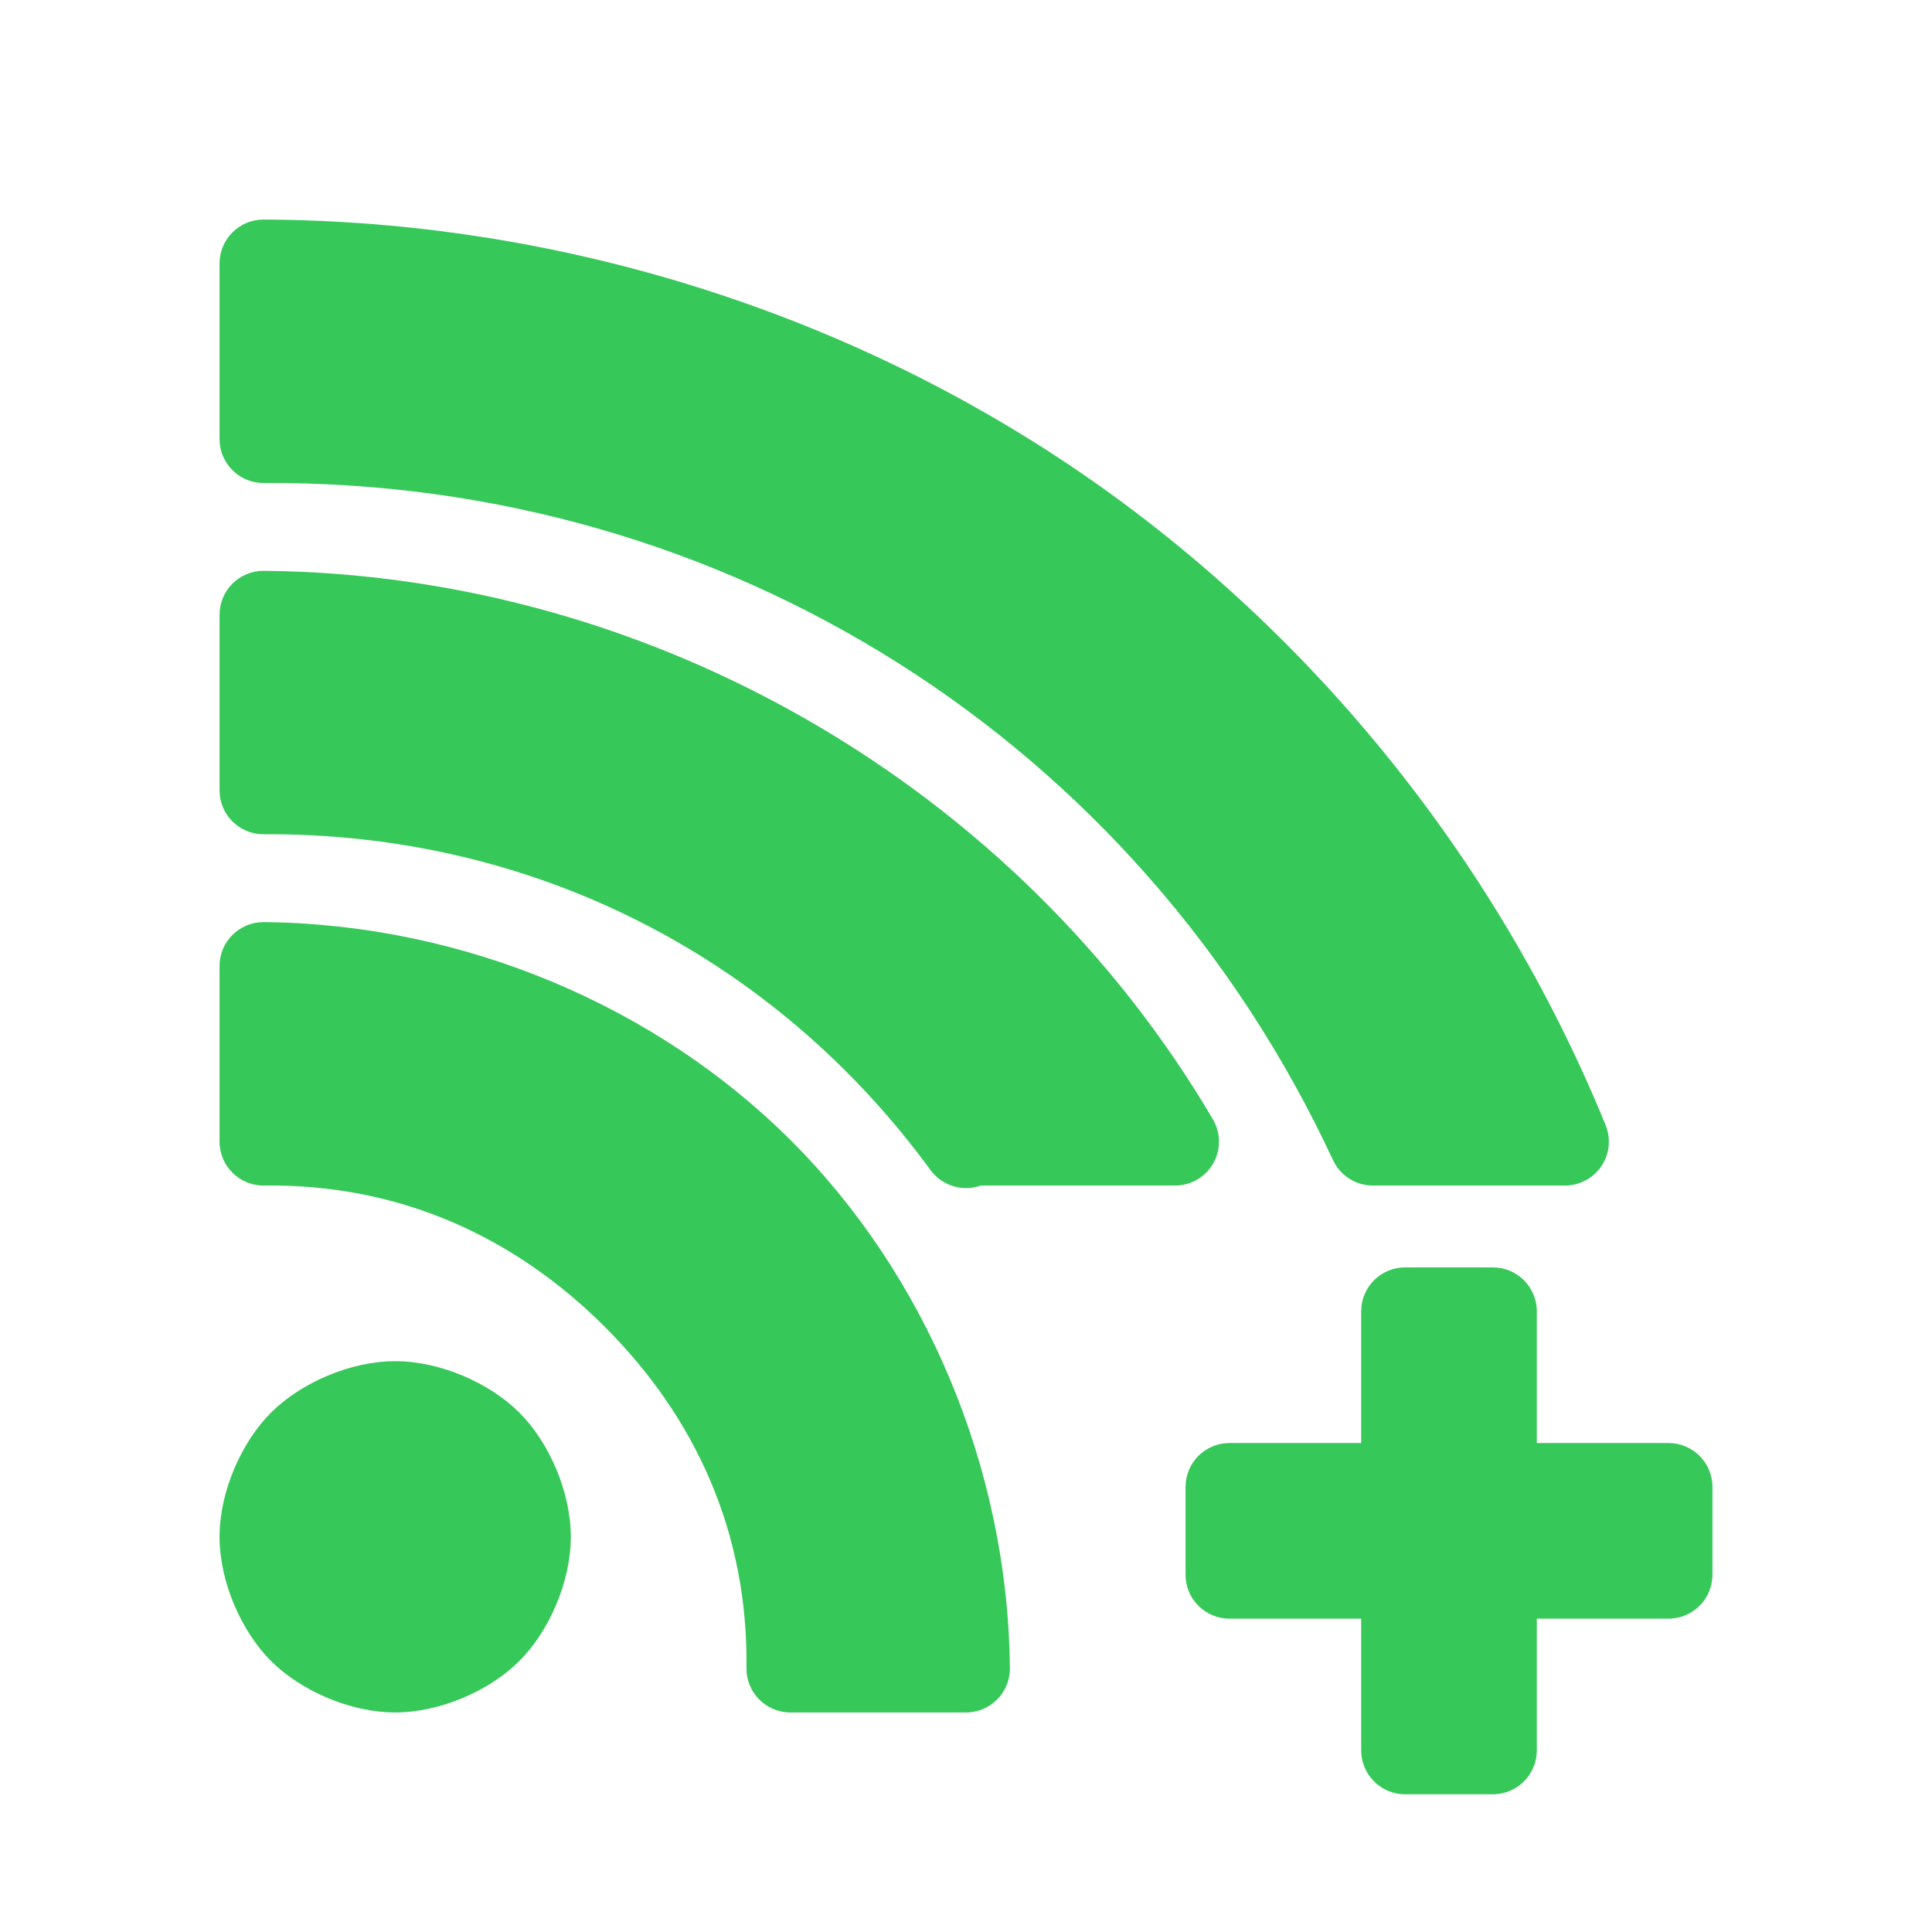 <svg viewBox="0 0 22 22" xmlns="http://www.w3.org/2000/svg"><path fill="rgb(55, 200, 90)" d="m17.82 13.5h-2.187c-.193 0-.369-.111-.452-.286-2.223-4.776-6.913-7.747-12.182-7.714-.275 0-.499-.224-.499-.5v-2c0-.133.053-.26.147-.354.093-.093.221-.146.353-.146 3.334.014 6.573 1.039 9.217 2.822 2.643 1.784 4.806 4.404 6.067 7.491.062.154.044.329-.049.467-.093.137-.249.22-.415.22zm-4.439 0h-2.213c-.004.001-.007.002-.011.004-.204.067-.429-.004-.558-.176-1.794-2.455-4.559-3.848-7.6-3.828-.276-.001-.499-.224-.499-.5v-2c0-.133.053-.26.147-.354.093-.093.221-.146.353-.146 4.408.038 8.581 2.45 10.814 6.25.089.155.089.345 0 .5s-.254.25-.433.25zm-2.381 6h-2c-.276 0-.5-.224-.5-.5.022-1.555-.588-2.866-1.611-3.889s-2.334-1.633-3.889-1.611c-.276 0-.5-.224-.5-.5v-2c0-.276.224-.5.5-.5 2.311.022 4.5.979 6.01 2.49 1.511 1.51 2.468 3.699 2.49 6.01 0 .276-.224.5-.5.5zm6.5-4.568v1.5h1.5c.276 0 .5.224.5.5v1c0 .276-.224.5-.5.5h-1.5v1.5c0 .276-.224.5-.5.5h-1c-.276 0-.5-.224-.5-.5v-1.5h-1.5c-.276 0-.5-.224-.5-.5v-1c0-.276.224-.5.5-.5h1.5v-1.5c0-.276.224-.5.5-.5h1c.276 0 .5.224.5.5zm-11 2.568c0 .516-.251 1.08-.586 1.414-.334.335-.898.586-1.414.586s-1.08-.251-1.414-.586c-.335-.334-.586-.898-.586-1.414s.251-1.08.586-1.414c.334-.335.898-.586 1.414-.586s1.08.251 1.414.586c.335.334.586.898.586 1.414z"/></svg>